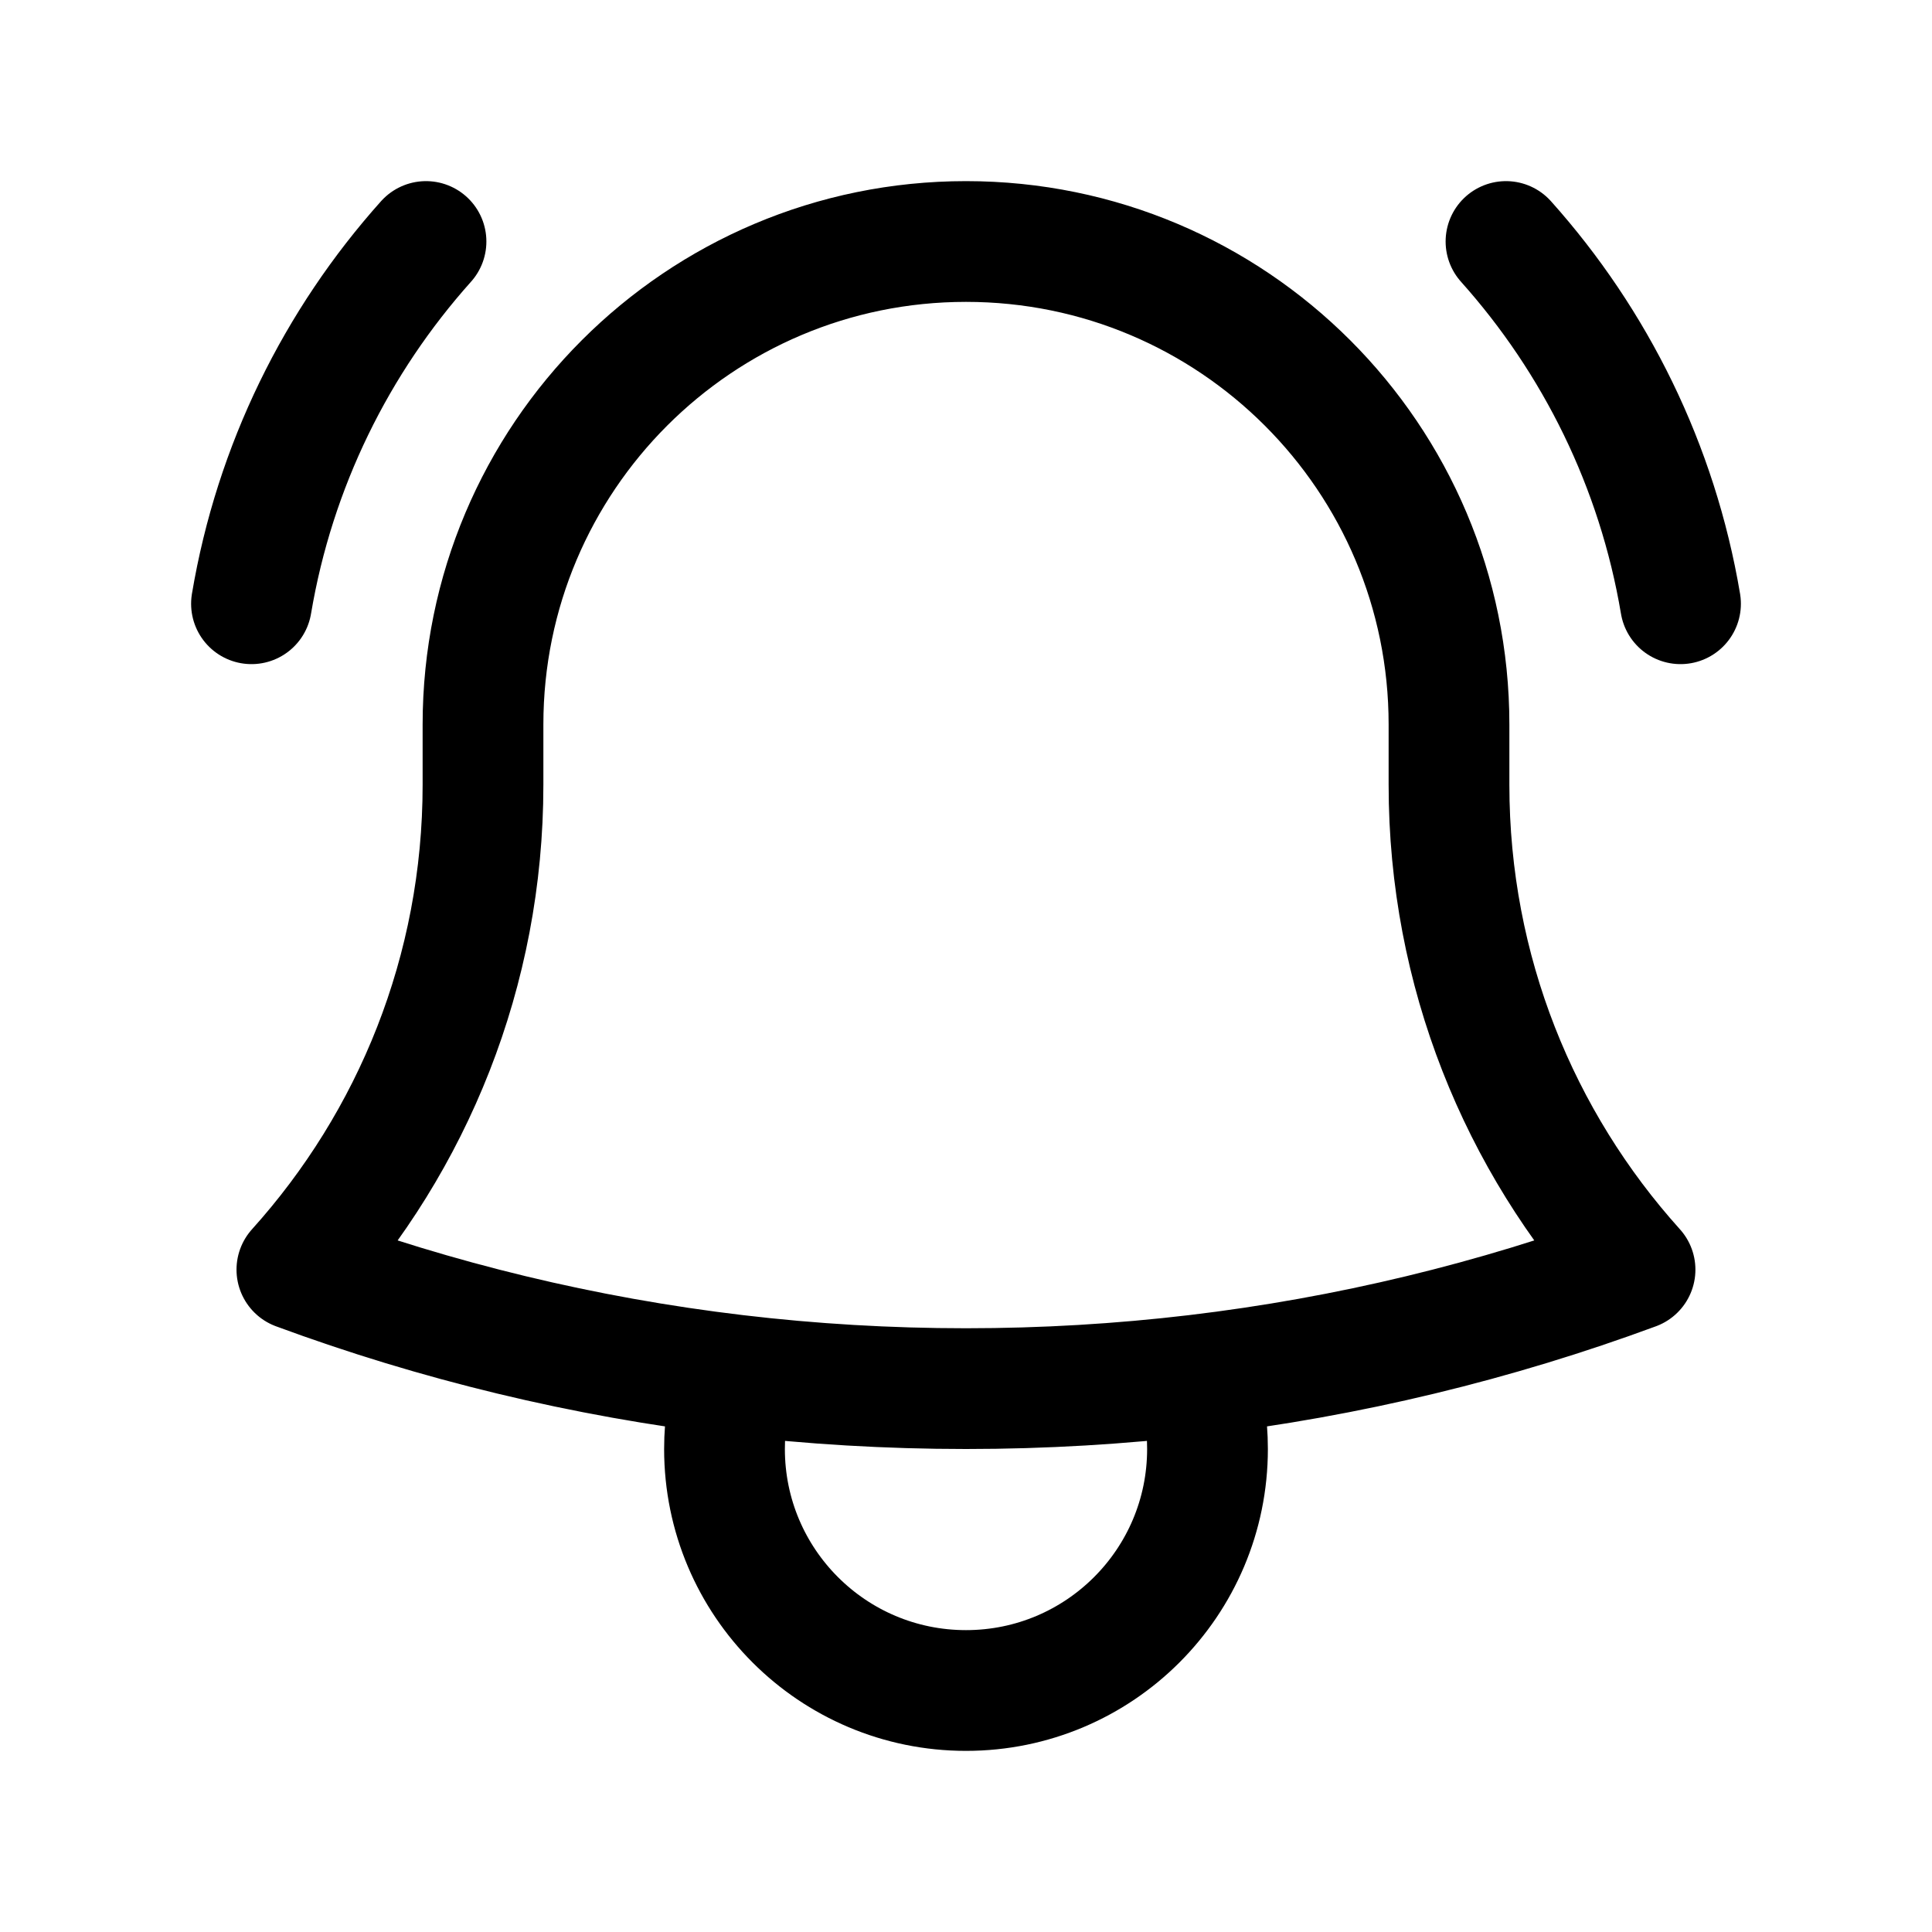 <svg width="1em" height="1em" viewBox="0 0 24 24" fill="none" xmlns="http://www.w3.org/2000/svg">
  <path
    d="M14.857 17.082C16.751 16.857 18.578 16.412 20.311 15.772C18.874 14.177 18 12.066 18 9.75V9.049C18 9.033 18 9.016 18 9C18 5.686 15.314 3 12 3C8.686 3 6 5.686 6 9L6 9.75C6 12.066 5.125 14.177 3.688 15.772C5.421 16.412 7.248 16.857 9.143 17.082M14.857 17.082C13.92 17.193 12.967 17.25 12 17.25C11.033 17.25 10.08 17.193 9.143 17.082M14.857 17.082C14.95 17.371 15 17.68 15 18C15 19.657 13.657 21 12 21C10.343 21 9 19.657 9 18C9 17.68 9.05 17.371 9.143 17.082M3.124 7.5C3.412 5.788 4.183 4.239 5.292 3M18.708 3C19.817 4.239 20.588 5.788 20.876 7.5"
    stroke="currentColor" stroke-width="1.5" stroke-linecap="round" stroke-linejoin="round" />
</svg>